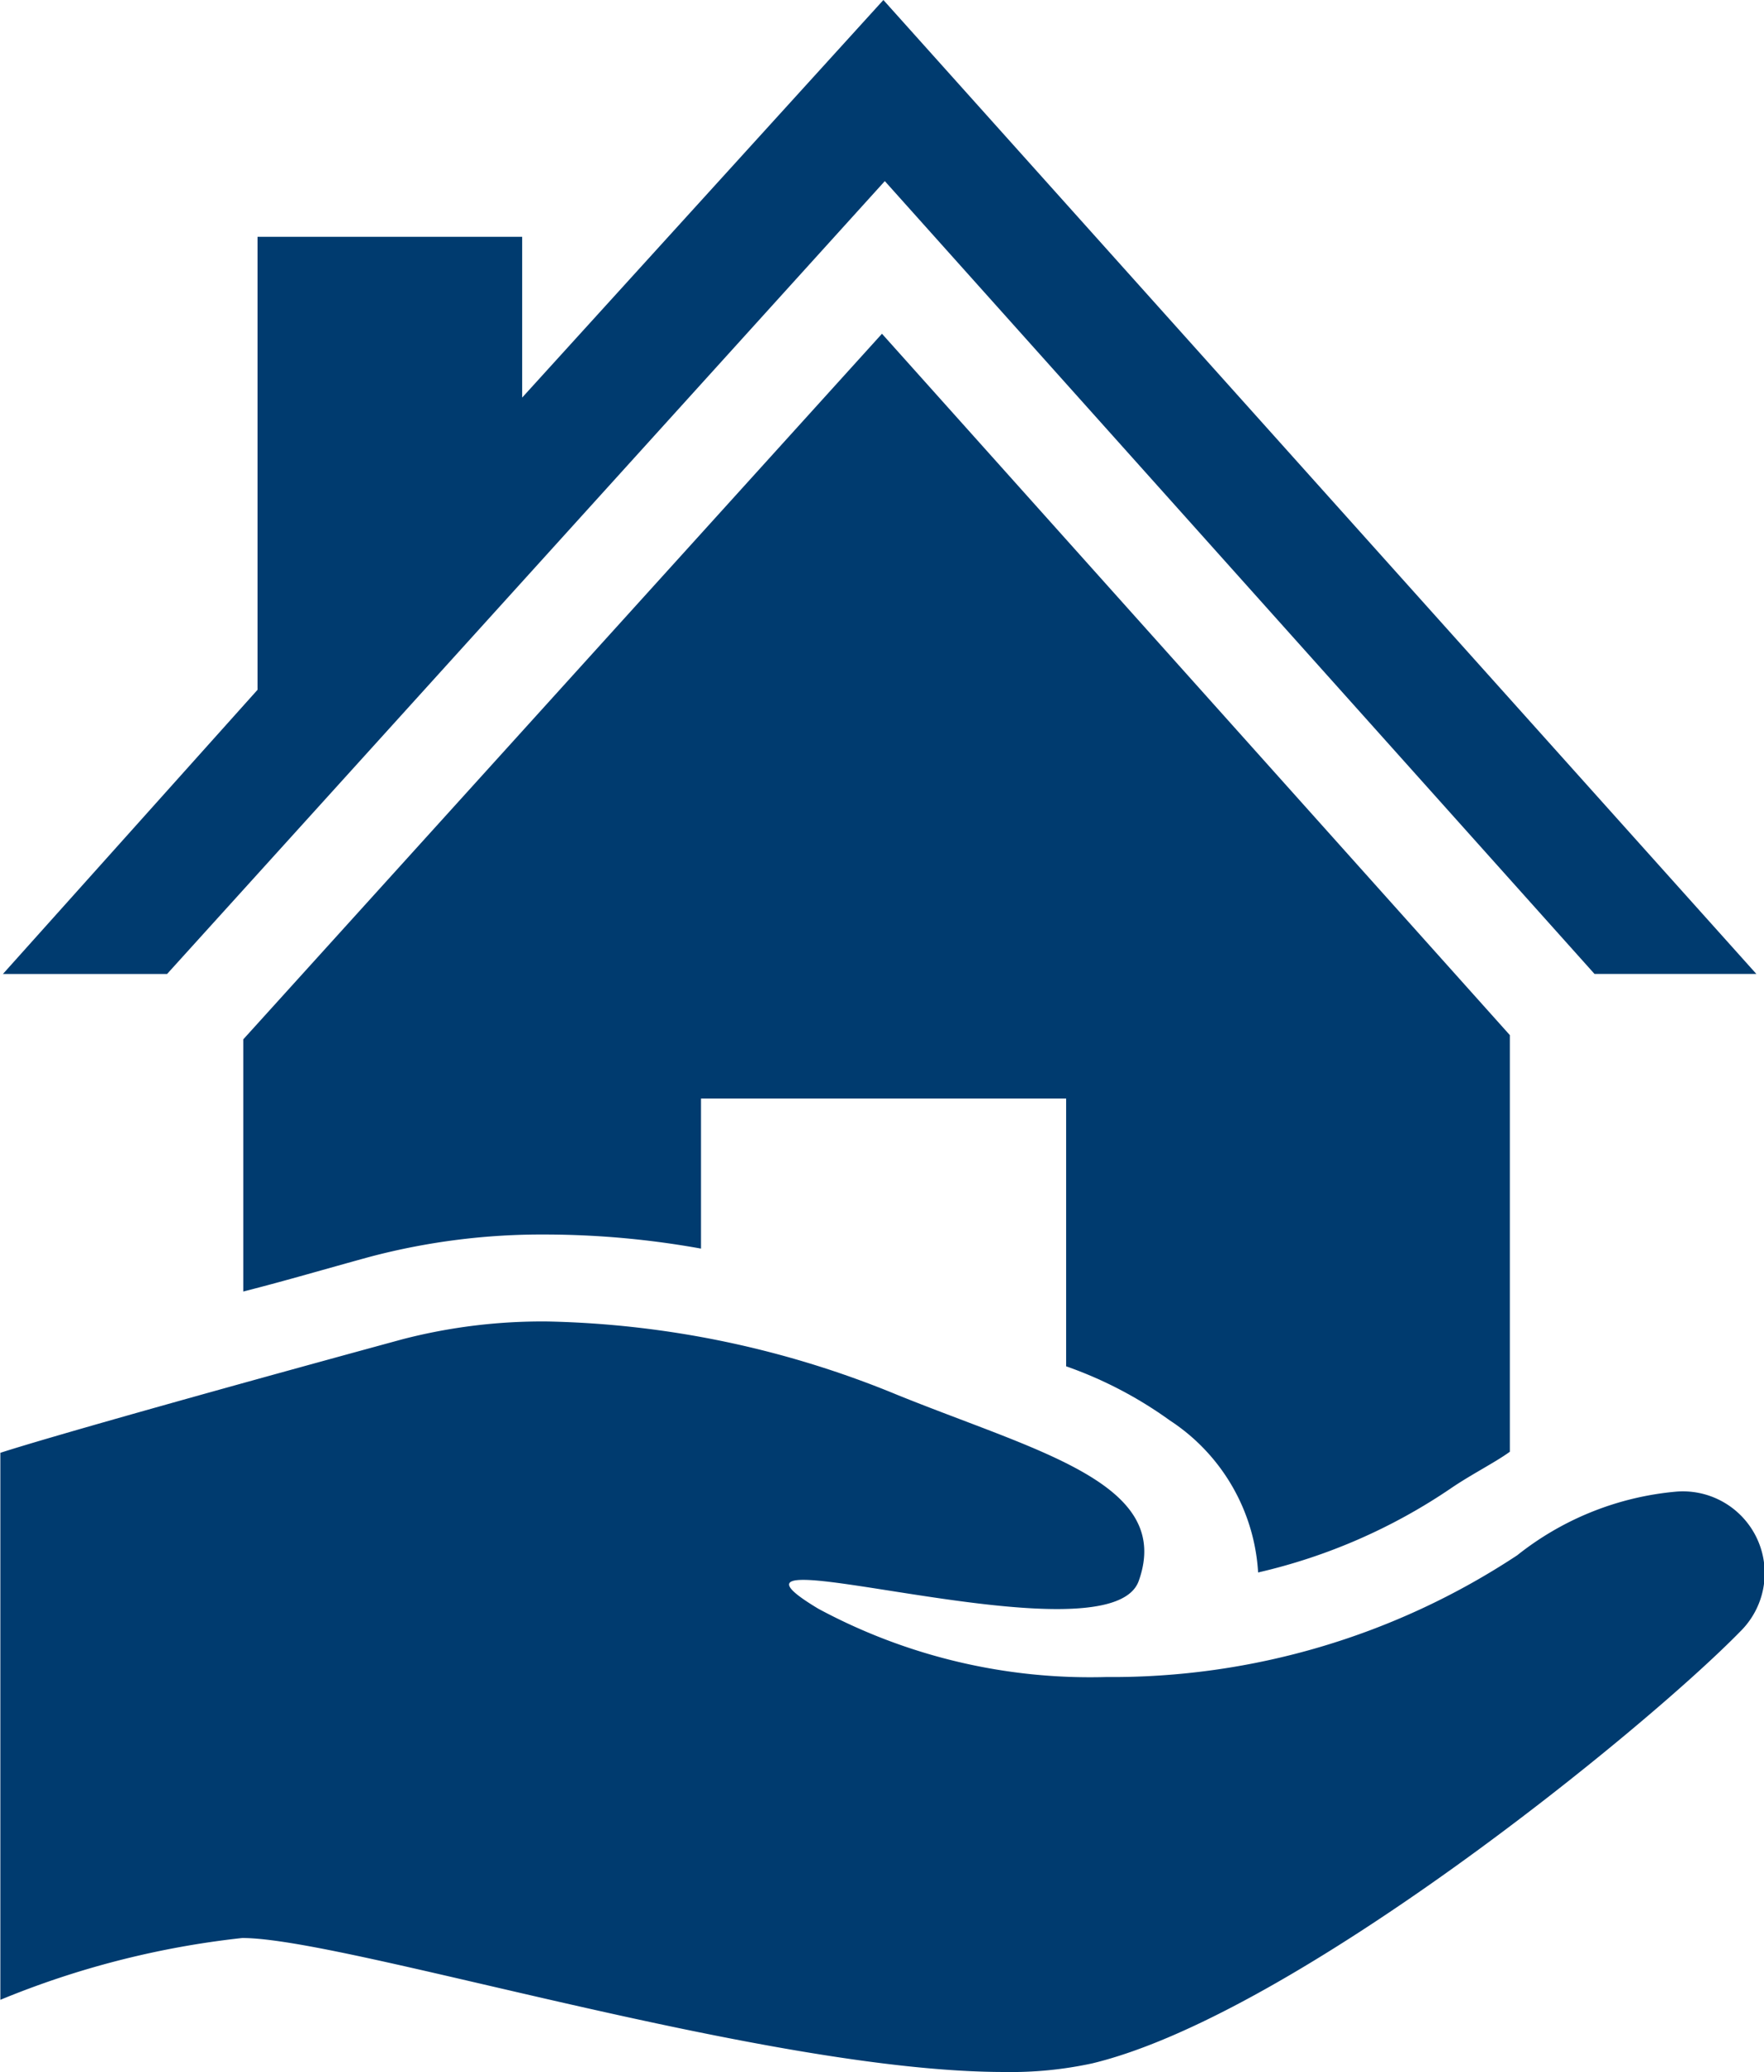 <svg xmlns="http://www.w3.org/2000/svg" width="29.789" height="35" viewBox="0 0 29.789 35"><defs><style>.a{fill:#003b6f;}</style></defs><path class="a" d="M63.9,64.444a14.905,14.905,0,0,1,2.614.238V62.148H72.68V66.67a6.873,6.873,0,0,1,1.751.914,3.3,3.3,0,0,1,1.491,2.568,9.631,9.631,0,0,0,3.251-1.418c.344-.236.757-.443,1-.621V61.076L69.57,49.23,58.784,61.148v4.259c.725-.184,1.386-.381,2.152-.59A11.346,11.346,0,0,1,63.9,64.444Z" transform="translate(-54.676 -43.593)"/><path class="a" d="M40.093,3.059,52.078,16.45h2.733L40.069,0l-6.1,6.715V4H29.5v7.651l-4.3,4.8h2.772Z" transform="translate(-25.151)"/><path class="a" d="M53.1,194.016a5.027,5.027,0,0,0-2.693,1.076,12.407,12.407,0,0,1-6.94,2.056,9.679,9.679,0,0,1-4.861-1.153c-.61-.366-.608-.488-.254-.488.71,0,2.84.493,4.283.493.71,0,1.254-.119,1.381-.475.588-1.647-1.692-2.177-4.076-3.142a16.32,16.32,0,0,0-5.9-1.24,9.391,9.391,0,0,0-2.457.3c-3.521.96-6.066,1.683-6.791,1.918V202.6a14.932,14.932,0,0,1,4.085-1.044c1.754,0,8.851,2.263,12.87,2.263a6.473,6.473,0,0,0,1.486-.146c3.411-.823,9.332-5.646,10.939-7.292A1.382,1.382,0,0,0,53.1,194.016Z" transform="translate(-24.786 -168.823)"/></svg>
